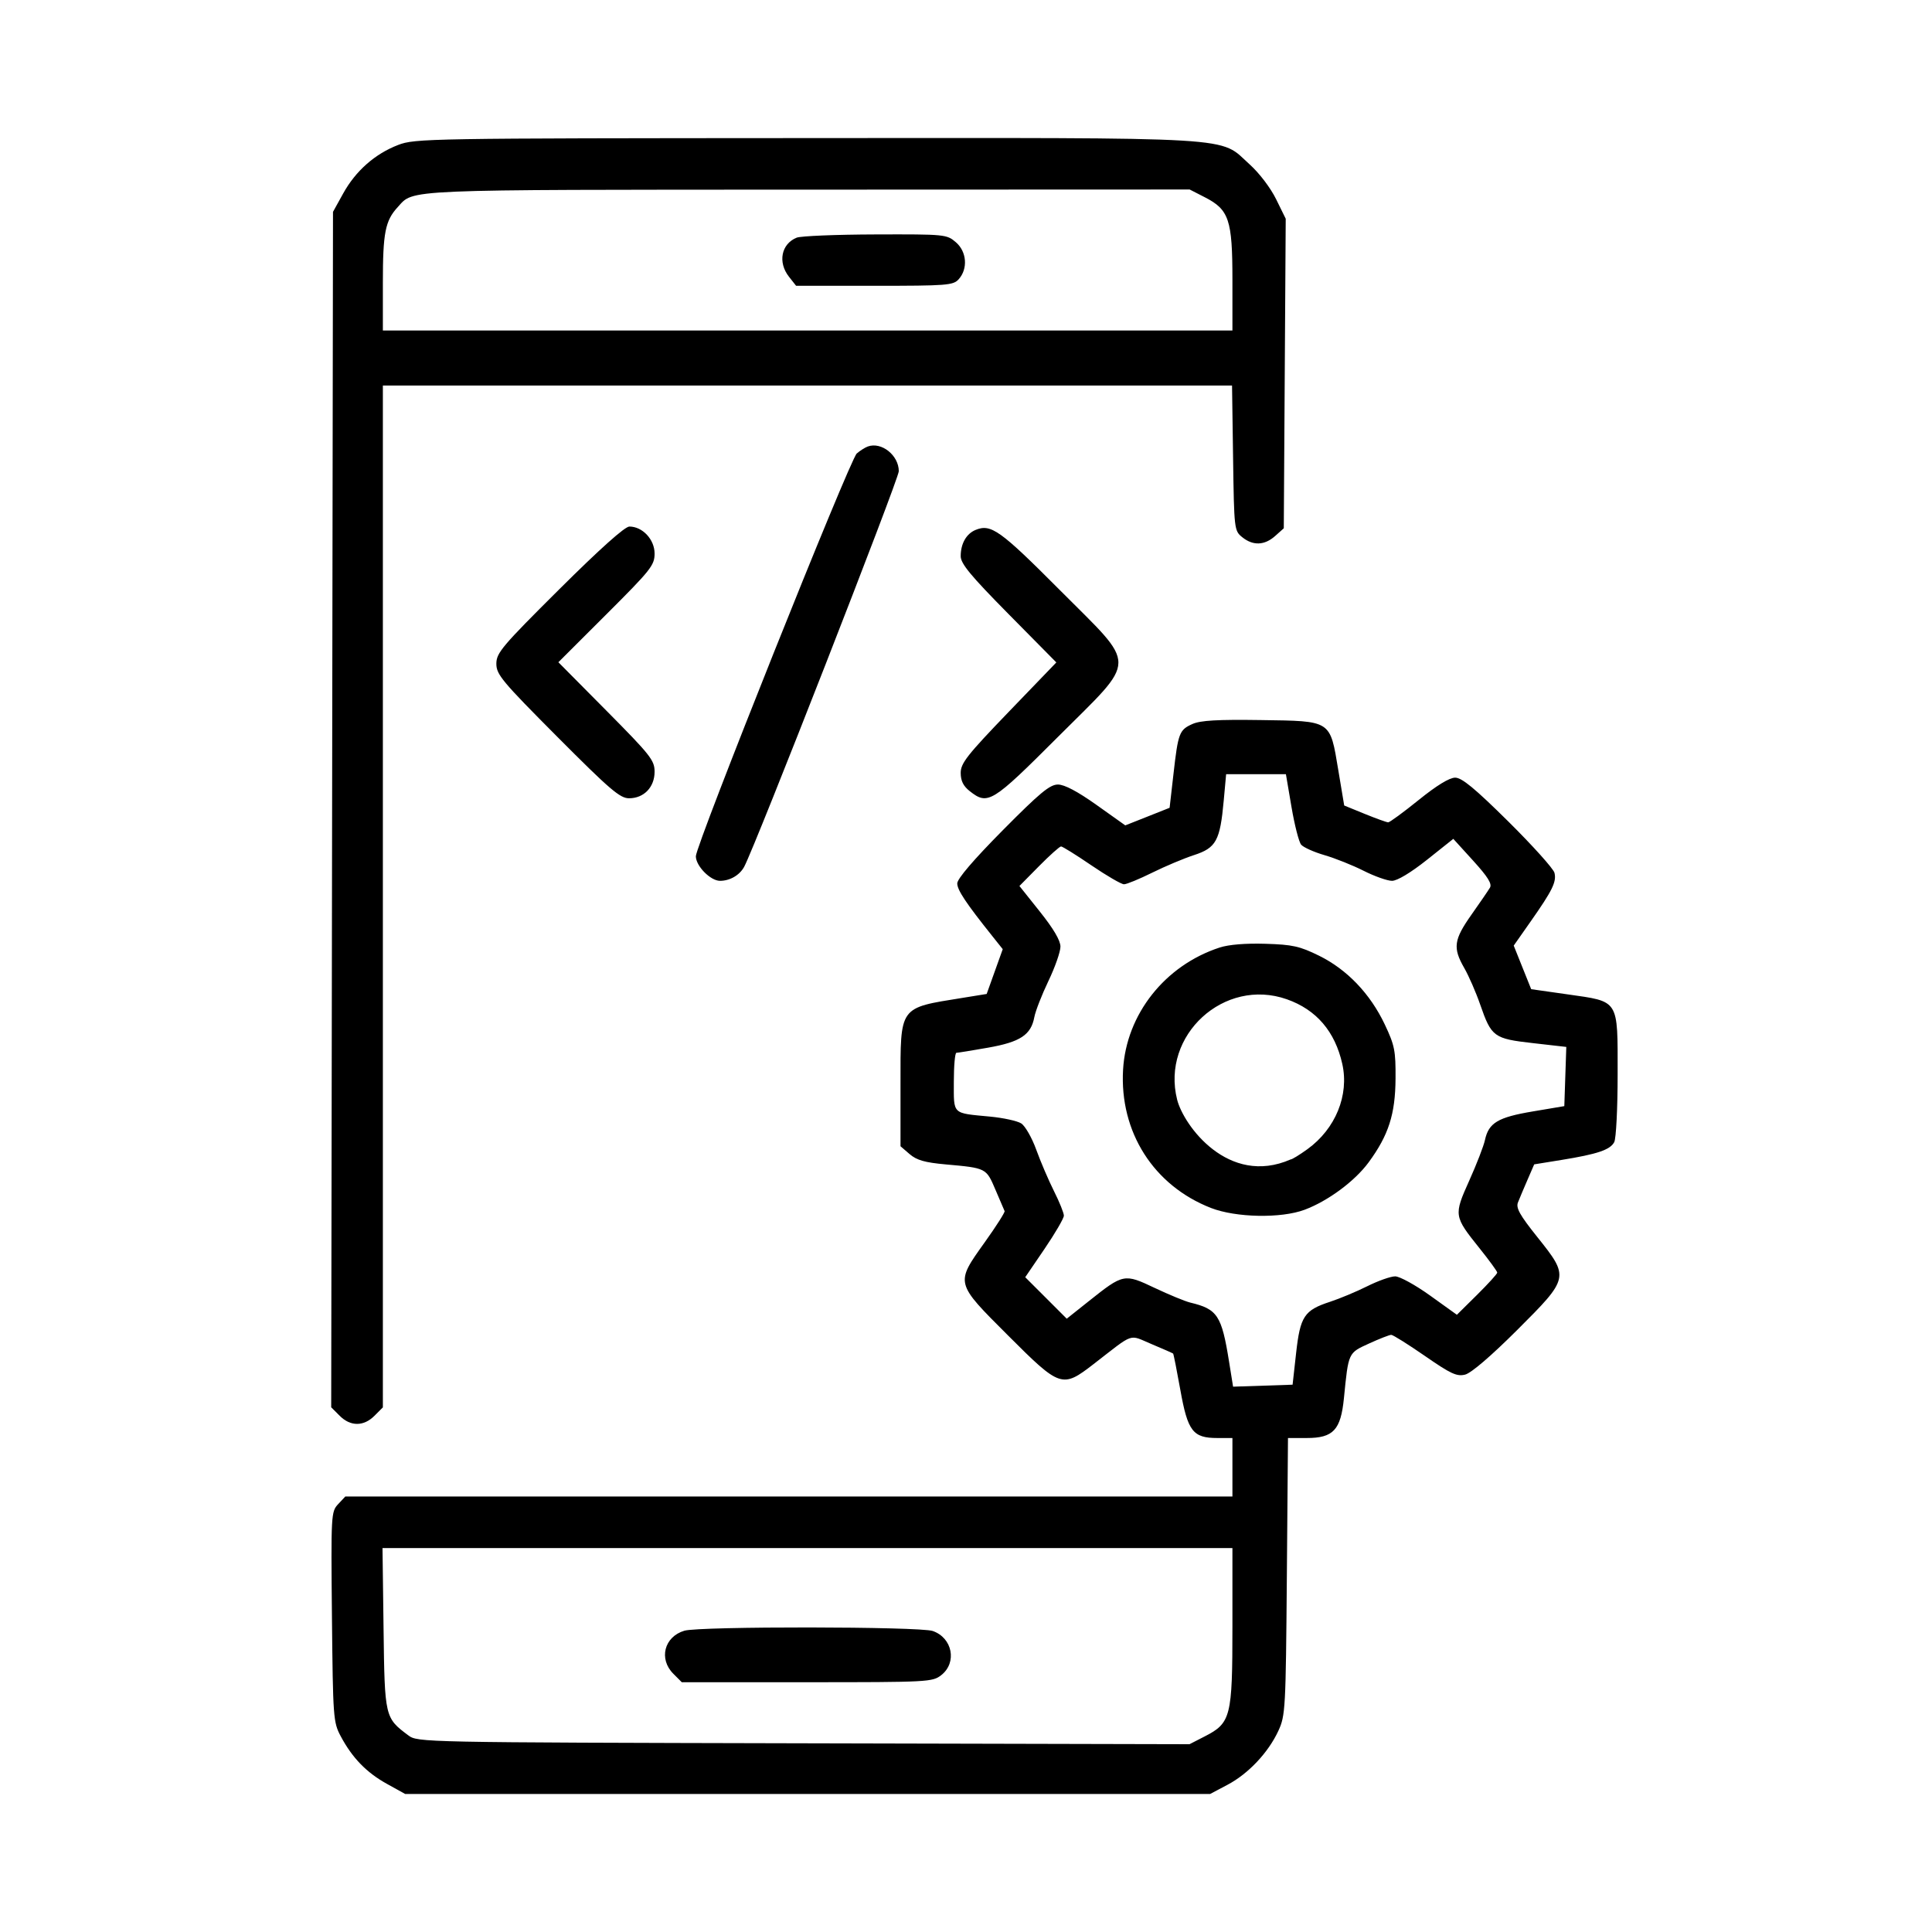 <svg width="70" height="70" viewBox="0 0 70 70" fill="none" xmlns="http://www.w3.org/2000/svg">
<path fill-rule="evenodd" clip-rule="evenodd" d="M14.423 5.253C13.585 5.576 12.887 6.191 12.435 7.008L12.065 7.676L12.033 29.332L12 50.989L12.307 51.296C12.698 51.688 13.176 51.688 13.566 51.298L13.872 50.992V32.48V13.969H29.255H44.639L44.677 16.597C44.714 19.188 44.719 19.229 45.009 19.464C45.399 19.779 45.814 19.764 46.2 19.421L46.514 19.141L46.549 13.533L46.584 7.925L46.235 7.215C46.036 6.81 45.626 6.27 45.281 5.96C44.139 4.933 45.193 4.996 29.217 5.003C15.477 5.01 15.037 5.017 14.423 5.253ZM43.651 7.146C44.531 7.597 44.653 7.96 44.653 10.135V11.975H29.262H13.872V10.239C13.872 8.428 13.957 7.998 14.41 7.504C15.01 6.851 14.417 6.876 29.267 6.871L43.104 6.866L43.651 7.146ZM28.865 8.611C28.306 8.837 28.174 9.504 28.586 10.027L28.844 10.355H31.682C34.312 10.355 34.536 10.338 34.734 10.119C35.076 9.74 35.03 9.118 34.633 8.777C34.302 8.492 34.244 8.486 31.716 8.494C30.298 8.498 29.015 8.551 28.865 8.611ZM31.443 16.177C31.34 16.214 31.16 16.329 31.042 16.431C30.791 16.65 25.212 30.615 25.212 31.024C25.212 31.376 25.741 31.914 26.087 31.914C26.448 31.914 26.8 31.709 26.964 31.403C27.372 30.64 32.565 17.354 32.565 17.073C32.565 16.498 31.939 15.998 31.443 16.177ZM20.266 21.348C18.185 23.418 17.984 23.656 17.984 24.049C17.984 24.44 18.186 24.681 20.197 26.701C22.101 28.613 22.464 28.923 22.791 28.923C23.33 28.923 23.717 28.521 23.717 27.962C23.717 27.547 23.572 27.364 21.974 25.752L20.231 23.994L21.974 22.254C23.586 20.646 23.717 20.48 23.717 20.055C23.717 19.547 23.279 19.078 22.804 19.078C22.639 19.078 21.74 19.883 20.266 21.348ZM35.346 19.201C35.011 19.339 34.808 19.699 34.808 20.151C34.808 20.422 35.162 20.851 36.54 22.247L38.273 24.001L36.54 25.8C35.041 27.358 34.808 27.654 34.808 28.003C34.808 28.291 34.902 28.481 35.136 28.665C35.793 29.182 35.94 29.092 38.324 26.707C41.246 23.786 41.24 24.233 38.391 21.371C36.233 19.204 35.904 18.971 35.346 19.201ZM43.207 26.231C42.727 26.445 42.686 26.552 42.516 28.053L42.377 29.268L41.574 29.587L40.771 29.905L39.73 29.165C39.041 28.675 38.567 28.425 38.331 28.425C38.038 28.425 37.678 28.723 36.328 30.086C35.272 31.153 34.683 31.841 34.683 32.008C34.683 32.248 35.003 32.728 35.965 33.931L36.331 34.39L36.04 35.202L35.749 36.013L34.873 36.155C32.556 36.529 32.627 36.43 32.627 39.29V41.531L32.958 41.816C33.215 42.037 33.511 42.121 34.267 42.189C35.737 42.321 35.731 42.318 36.066 43.104C36.231 43.491 36.38 43.841 36.399 43.881C36.417 43.921 36.095 44.428 35.682 45.006C34.609 46.511 34.596 46.459 36.526 48.389C38.418 50.281 38.485 50.303 39.626 49.421C41.127 48.26 40.879 48.345 41.726 48.7C42.136 48.872 42.486 49.026 42.504 49.042C42.522 49.059 42.639 49.651 42.766 50.359C43.034 51.86 43.22 52.102 44.106 52.102H44.653V53.161V54.221H28.582H12.511L12.25 54.5C11.996 54.773 11.991 54.871 12.027 58.581C12.064 62.251 12.075 62.401 12.346 62.909C12.765 63.694 13.279 64.223 14.019 64.633L14.682 65H29.262H43.843L44.473 64.667C45.228 64.269 45.953 63.5 46.318 62.71C46.573 62.157 46.586 61.932 46.625 57.118L46.666 52.102H47.347C48.307 52.102 48.578 51.812 48.693 50.66C48.859 48.992 48.843 49.026 49.603 48.678C49.981 48.505 50.343 48.364 50.407 48.364C50.47 48.364 51.019 48.708 51.626 49.128C52.564 49.778 52.781 49.879 53.083 49.805C53.303 49.75 54.017 49.139 54.965 48.194C56.865 46.297 56.868 46.282 55.695 44.814C55.066 44.027 54.92 43.766 54.998 43.568C55.052 43.43 55.207 43.062 55.342 42.752L55.587 42.187L56.569 42.028C57.875 41.817 58.337 41.661 58.486 41.383C58.555 41.255 58.61 40.158 58.61 38.92C58.61 36.181 58.683 36.298 56.785 36.026L55.478 35.84L55.161 35.05L54.845 34.261L55.45 33.399C56.25 32.26 56.402 31.949 56.321 31.623C56.283 31.474 55.53 30.637 54.648 29.763C53.431 28.559 52.965 28.176 52.723 28.176C52.516 28.176 52.051 28.46 51.4 28.986C50.849 29.431 50.352 29.795 50.297 29.795C50.243 29.795 49.861 29.657 49.45 29.49L48.703 29.185L48.49 27.91C48.184 26.078 48.259 26.127 45.678 26.089C44.117 26.066 43.496 26.102 43.207 26.231ZM46.793 29.238C46.904 29.89 47.061 30.505 47.142 30.603C47.224 30.701 47.605 30.872 47.99 30.984C48.375 31.096 49.013 31.351 49.409 31.551C49.805 31.751 50.267 31.914 50.435 31.914C50.623 31.914 51.113 31.62 51.7 31.154L52.656 30.393L53.376 31.185C53.91 31.773 54.066 32.025 53.983 32.163C53.922 32.266 53.62 32.707 53.312 33.143C52.673 34.049 52.633 34.341 53.051 35.07C53.216 35.356 53.477 35.955 53.631 36.4C54.037 37.57 54.125 37.634 55.539 37.794L56.75 37.932L56.714 39.004L56.678 40.077L55.532 40.27C54.273 40.482 53.938 40.682 53.803 41.304C53.757 41.52 53.501 42.182 53.234 42.775C52.669 44.035 52.673 44.062 53.611 45.233C53.961 45.67 54.248 46.064 54.248 46.109C54.248 46.154 53.919 46.516 53.517 46.914L52.786 47.637L51.816 46.941C51.283 46.558 50.713 46.245 50.55 46.245C50.387 46.245 49.932 46.406 49.54 46.602C49.148 46.798 48.539 47.052 48.188 47.167C47.253 47.473 47.109 47.693 46.96 49.028L46.833 50.17L45.755 50.206L44.677 50.242L44.531 49.334C44.263 47.66 44.112 47.431 43.125 47.195C42.937 47.149 42.357 46.91 41.837 46.664C40.731 46.139 40.703 46.145 39.447 47.145L38.65 47.779L37.898 47.027L37.146 46.276L37.846 45.248C38.231 44.682 38.546 44.141 38.546 44.045C38.546 43.949 38.385 43.549 38.188 43.157C37.992 42.765 37.702 42.089 37.545 41.655C37.388 41.221 37.142 40.792 36.999 40.702C36.856 40.612 36.347 40.501 35.867 40.456C34.482 40.324 34.559 40.398 34.559 39.196C34.559 38.618 34.601 38.145 34.652 38.145C34.703 38.145 35.218 38.062 35.794 37.96C36.966 37.754 37.355 37.498 37.476 36.852C37.517 36.632 37.747 36.044 37.986 35.544C38.226 35.044 38.422 34.484 38.422 34.299C38.422 34.076 38.172 33.651 37.678 33.032L36.936 32.101L37.644 31.384C38.033 30.99 38.393 30.668 38.444 30.668C38.495 30.668 38.99 30.976 39.543 31.353C40.097 31.73 40.629 32.039 40.725 32.039C40.821 32.039 41.282 31.849 41.748 31.618C42.215 31.387 42.896 31.1 43.263 30.981C44.062 30.721 44.206 30.458 44.337 29.017L44.425 28.051H45.508H46.591L46.793 29.238ZM44.19 34.331C42.209 34.977 40.807 36.749 40.691 38.756C40.561 41.011 41.794 42.953 43.873 43.766C44.778 44.119 46.417 44.151 47.27 43.831C48.119 43.513 49.089 42.794 49.589 42.113C50.311 41.129 50.555 40.37 50.563 39.08C50.57 38.07 50.531 37.874 50.174 37.12C49.648 36.008 48.806 35.127 47.794 34.628C47.09 34.282 46.833 34.225 45.849 34.195C45.133 34.173 44.521 34.223 44.19 34.331ZM46.626 36.206C47.695 36.583 48.371 37.372 48.634 38.55C48.886 39.682 48.389 40.899 47.373 41.635C47.09 41.84 46.816 42.008 46.764 42.008C44.5 43 42.882 40.765 42.65 39.843C42.061 37.505 44.357 35.406 46.626 36.206ZM44.653 58.927C44.653 62.21 44.598 62.427 43.648 62.914L43.098 63.196L29.117 63.163C15.216 63.131 15.134 63.129 14.792 62.874C13.943 62.24 13.938 62.218 13.897 59.01L13.859 56.09H29.256H44.653V58.927ZM24.795 59.084C24.065 59.303 23.859 60.107 24.397 60.644L24.702 60.95H29.24C33.641 60.95 33.787 60.942 34.105 60.692C34.684 60.237 34.51 59.343 33.795 59.094C33.322 58.929 25.341 58.92 24.795 59.084Z" fill="url(#paint0_linear_2_1669)"/>
<defs>
<linearGradient id="paint0_linear_2_1669" x1="12" y1="35.811" x2="58.61" y2="35.811" gradientUnits="userSpaceOnUse">
<stop stopColor="#00469F"/>
<stop offset="1" stopColor="#1E79D6"/>
</linearGradient>
</defs>
</svg>
